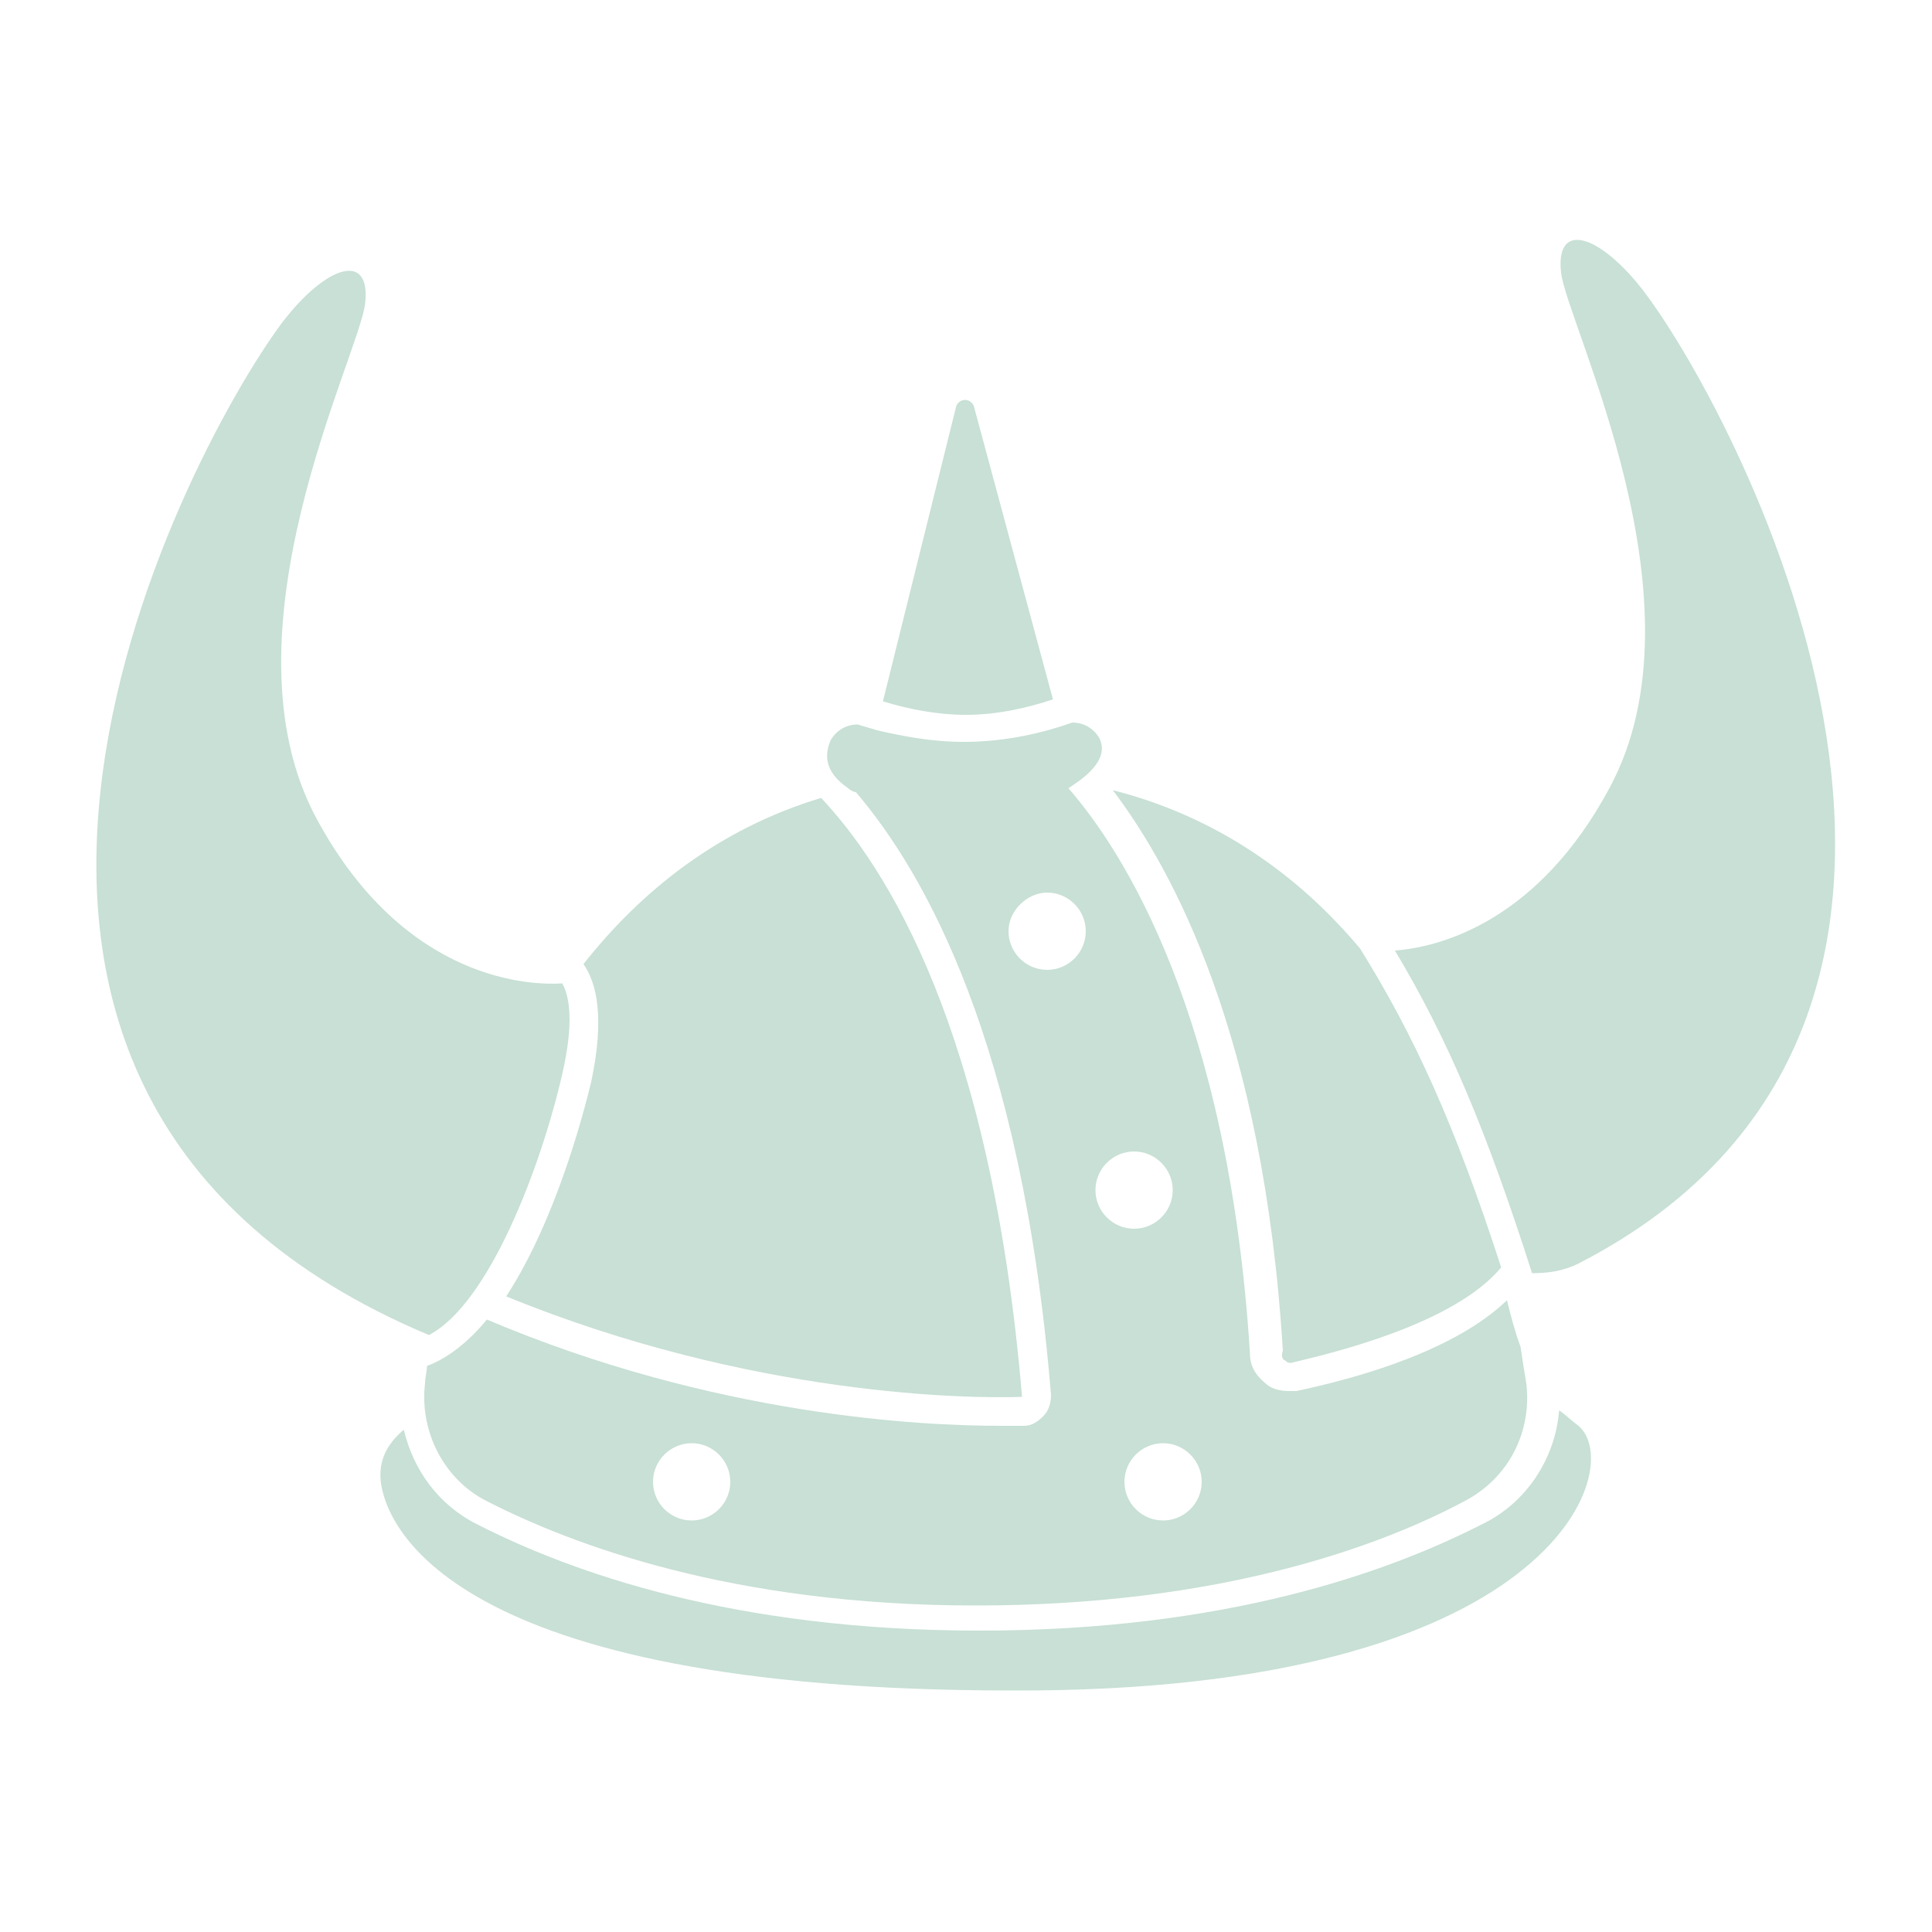 <svg fill="#c8e0d5" xmlns="http://www.w3.org/2000/svg" xmlns:xlink="http://www.w3.org/1999/xlink" version="1.1" x="0px" y="0px" viewBox="0 0 100 100" enable-background="new 0 0 100 100" xml:space="preserve"><g><path d="M66.5,70.4c0.1,0.1,0.2,0.2,0.5,0.1c2.1-0.5,8.3-2,10.7-4.9c-2.4-7.4-4.5-12-7.3-16.5c-3.1-3.7-7.3-6.8-12.8-8.2   c3.1,4.1,7.8,12.7,8.8,29C66.3,70.2,66.4,70.4,66.5,70.4z"></path><path d="M29.1,55.6c0.6-2.6,0.4-4,0-4.7c-1.5,0.1-8.1,0-12.7-8.5c-5.2-9.6,2.2-24,2.5-26.7c0.3-2.7-2-2-4.3,1   C9.2,24-7.6,56.6,22.2,69.1C25.3,67.5,28,60.4,29.1,55.6z"></path><path d="M85.1,15.1c-2.3-3-4.6-3.7-4.3-1c0.3,2.7,7.7,17.1,2.5,26.7c-3.6,6.7-8.5,8.2-11.1,8.4c2.7,4.5,4.7,9.2,7.1,16.7   c0.8,0,1.6-0.1,2.4-0.5C106.2,52.8,90.3,22,85.1,15.1z"></path><path d="M81.7,73.8c-0.4-0.3-0.7-0.6-1-0.8c-0.2,2.5-1.7,4.8-4,5.9c-4.9,2.5-13.3,5.5-26,5.5c-12.7,0-21.1-3-26-5.5   c-2-1-3.3-2.8-3.8-4.9c-0.7,0.6-1.3,1.4-1.2,2.6c0.2,2.2,3.3,10.9,32.7,10.9C80.5,87.6,84.2,75.9,81.7,73.8z"></path><path d="M30.6,56c-0.8,3.3-2.3,7.9-4.4,11.1c12.7,5.2,24.1,5.3,26.7,5.2c-1.6-19.1-7.1-27.5-10.4-31c-5.3,1.6-9.3,4.8-12.3,8.6   C30.9,50.9,31.3,52.7,30.6,56z"></path><path d="M54.5,36.2L50.4,21c-0.2-0.4-0.7-0.4-0.9,0l-3.8,15.3C47,36.7,48.5,37,50,37C51.7,37,53.3,36.6,54.5,36.2z"></path><path d="M43.9,40.8c0.1,0.1,0.3,0.2,0.4,0.2c3.5,4.1,8.6,12.9,10.1,31.2c0,0.4-0.1,0.8-0.4,1.1c-0.3,0.3-0.6,0.5-1,0.5   c-0.3,0-0.7,0-1.2,0c-4.1,0-14.8-0.5-26.6-5.5c-0.9,1.1-2,2-3.1,2.4c0,0.3-0.1,0.6-0.1,0.9c-0.3,2.5,1,5,3.2,6.1   c4.3,2.2,12.6,5.4,25.3,5.4s21-3.1,25.3-5.4c2.3-1.2,3.5-3.6,3.2-6.1c-0.1-0.6-0.2-1.2-0.3-1.9c-0.3-0.8-0.5-1.6-0.7-2.4   c-2.7,2.6-7.6,4-10.9,4.7c-0.1,0-0.3,0-0.4,0c-0.4,0-0.9-0.1-1.2-0.4c-0.5-0.4-0.8-0.9-0.8-1.5c-1.1-17.6-6.6-26.1-9.4-29.3   c0.6-0.4,2.2-1.4,1.6-2.6c-0.3-0.5-0.8-0.8-1.4-0.8c-1.4,0.5-3.4,1-5.6,1c-1.7,0-3.2-0.3-4.5-0.6l0,0c0,0,0,0,0,0   c-0.3-0.1-0.7-0.2-1-0.3c-0.6,0-1.1,0.3-1.4,0.8C42.7,39,42.6,39.9,43.9,40.8z M35.8,78.7c-1.1,0-2-0.9-2-2c0-1.1,0.9-2,2-2   s2,0.9,2,2C37.8,77.8,36.9,78.7,35.8,78.7z M62.2,76.7c0,1.1-0.9,2-2,2c-1.1,0-2-0.9-2-2c0-1.1,0.9-2,2-2   C61.3,74.7,62.2,75.6,62.2,76.7z M58.7,59.6c1.1,0,2,0.9,2,2c0,1.1-0.9,2-2,2c-1.1,0-2-0.9-2-2C56.7,60.5,57.6,59.6,58.7,59.6z    M54.2,46.2c1.1,0,2,0.9,2,2s-0.9,2-2,2c-1.1,0-2-0.9-2-2S53.2,46.2,54.2,46.2z"></path></g></svg>
